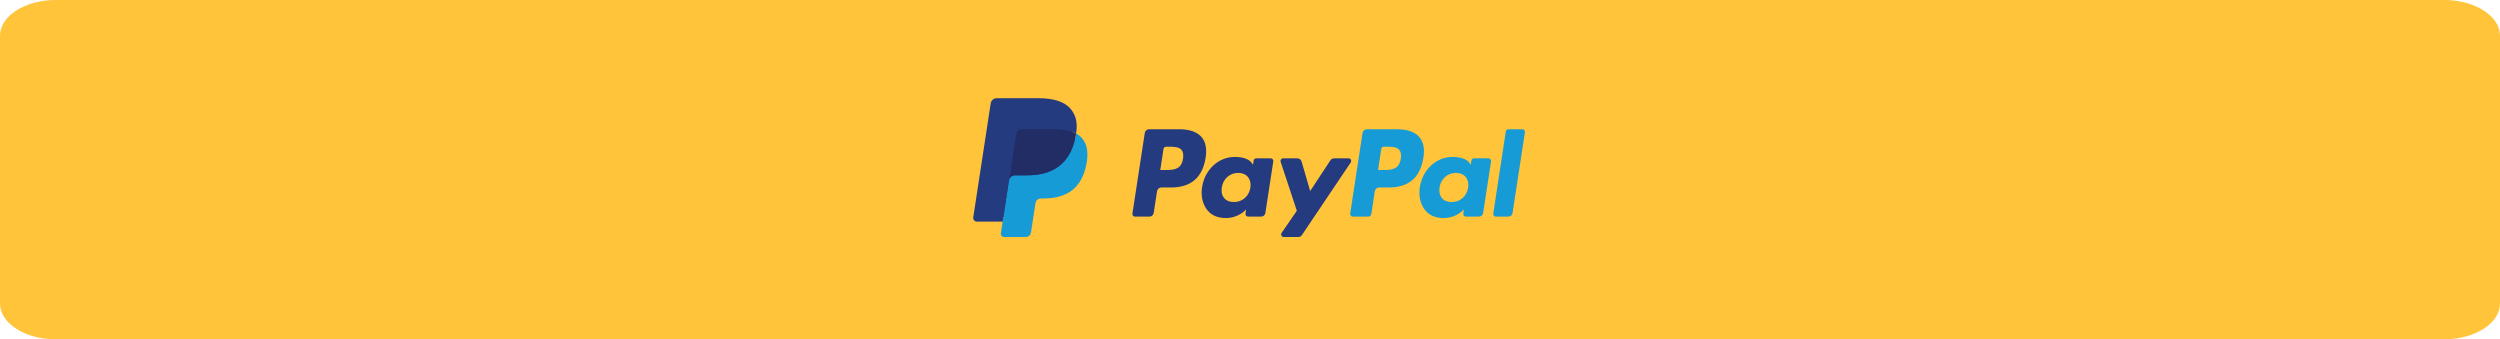 <svg width="280" height="38" viewBox="0 0 280 38" fill="none" xmlns="http://www.w3.org/2000/svg">
<path d="M6.222 0H273.778C277.2 0 280 1.8 280 4V34C280 36.2 277.2 38 273.778 38H6.222C2.8 38 0 36.2 0 34V4C0 1.8 2.8 0 6.222 0Z" fill="#FFC439"/>
<path d="M132.104 14.477H128.684C128.45 14.477 128.251 14.652 128.215 14.89L126.832 23.924C126.804 24.102 126.938 24.263 127.114 24.263H128.746C128.98 24.263 129.179 24.088 129.216 23.849L129.589 21.413C129.625 21.174 129.824 20.999 130.058 20.999H131.14C133.393 20.999 134.693 19.876 135.032 17.65C135.185 16.677 135.039 15.912 134.596 15.376C134.11 14.788 133.248 14.477 132.104 14.477ZM132.498 17.776C132.311 19.04 131.374 19.04 130.467 19.04H129.951L130.313 16.679C130.335 16.537 130.455 16.432 130.595 16.432H130.831C131.449 16.432 132.031 16.432 132.332 16.794C132.512 17.011 132.567 17.332 132.498 17.776Z" fill="#253B80"/>
<path d="M142.327 17.735H140.69C140.55 17.735 140.43 17.84 140.408 17.983L140.336 18.454L140.221 18.284C139.867 17.753 139.076 17.576 138.287 17.576C136.478 17.576 134.932 18.988 134.631 20.969C134.475 21.957 134.697 22.902 135.241 23.561C135.74 24.166 136.454 24.419 137.304 24.419C138.762 24.419 139.57 23.453 139.57 23.453L139.497 23.922C139.47 24.101 139.604 24.262 139.778 24.262H141.253C141.488 24.262 141.686 24.087 141.723 23.848L142.608 18.074C142.636 17.896 142.502 17.735 142.327 17.735ZM140.045 21.018C139.887 21.982 139.144 22.629 138.197 22.629C137.722 22.629 137.342 22.472 137.098 22.174C136.856 21.879 136.764 21.458 136.841 20.989C136.988 20.033 137.743 19.365 138.676 19.365C139.141 19.365 139.519 19.524 139.768 19.825C140.017 20.128 140.116 20.552 140.045 21.018Z" fill="#253B80"/>
<path d="M151.047 17.736H149.402C149.245 17.736 149.097 17.817 149.008 17.951L146.739 21.395L145.777 18.086C145.716 17.878 145.531 17.736 145.321 17.736H143.704C143.507 17.736 143.371 17.934 143.433 18.125L145.246 23.605L143.542 26.083C143.408 26.279 143.543 26.547 143.774 26.547H145.418C145.574 26.547 145.72 26.469 145.808 26.337L151.281 18.197C151.412 18.003 151.278 17.736 151.047 17.736Z" fill="#253B80"/>
<path d="M156.494 14.477H153.074C152.841 14.477 152.642 14.652 152.605 14.89L151.222 23.924C151.195 24.102 151.329 24.263 151.503 24.263H153.258C153.421 24.263 153.561 24.14 153.586 23.973L153.979 21.413C154.015 21.174 154.214 20.999 154.448 20.999H155.53C157.783 20.999 159.082 19.876 159.422 17.65C159.576 16.677 159.428 15.912 158.986 15.376C158.5 14.788 157.639 14.477 156.494 14.477ZM156.889 17.776C156.702 19.04 155.765 19.04 154.858 19.04H154.342L154.705 16.679C154.726 16.537 154.845 16.432 154.986 16.432H155.222C155.839 16.432 156.422 16.432 156.723 16.794C156.903 17.011 156.957 17.332 156.889 17.776Z" fill="#179BD7"/>
<path d="M166.716 17.735H165.079C164.939 17.735 164.819 17.84 164.798 17.983L164.726 18.454L164.611 18.284C164.256 17.753 163.466 17.576 162.677 17.576C160.868 17.576 159.323 18.988 159.022 20.969C158.866 21.957 159.087 22.902 159.631 23.561C160.131 24.166 160.844 24.419 161.694 24.419C163.152 24.419 163.96 23.453 163.96 23.453L163.887 23.922C163.86 24.101 163.994 24.262 164.169 24.262H165.644C165.877 24.262 166.076 24.087 166.113 23.848L166.998 18.074C167.025 17.896 166.891 17.735 166.716 17.735ZM164.433 21.018C164.276 21.982 163.533 22.629 162.586 22.629C162.111 22.629 161.73 22.472 161.486 22.174C161.244 21.879 161.153 21.458 161.229 20.989C161.378 20.033 162.132 19.365 163.064 19.365C163.529 19.365 163.907 19.524 164.156 19.825C164.407 20.128 164.506 20.552 164.433 21.018Z" fill="#179BD7"/>
<path d="M168.649 14.725L167.246 23.924C167.218 24.103 167.352 24.263 167.527 24.263H168.938C169.172 24.263 169.371 24.088 169.407 23.85L170.791 14.816C170.819 14.638 170.685 14.477 170.51 14.477H168.93C168.791 14.477 168.671 14.582 168.649 14.725Z" fill="#179BD7"/>
<path d="M112.634 26.019L112.895 24.307L112.313 24.293H109.531L111.464 11.665C111.47 11.627 111.49 11.592 111.518 11.566C111.547 11.541 111.583 11.527 111.621 11.527H116.311C117.868 11.527 118.943 11.861 119.504 12.52C119.767 12.829 119.934 13.152 120.015 13.508C120.1 13.881 120.102 14.326 120.019 14.87L120.013 14.909V15.258L120.276 15.411C120.497 15.532 120.673 15.671 120.808 15.829C121.033 16.094 121.179 16.43 121.24 16.828C121.304 17.237 121.283 17.725 121.179 18.276C121.059 18.911 120.865 19.464 120.603 19.916C120.362 20.333 120.055 20.678 119.69 20.946C119.342 21.201 118.929 21.394 118.461 21.518C118.008 21.639 117.492 21.701 116.925 21.701H116.56C116.299 21.701 116.046 21.797 115.847 21.971C115.647 22.148 115.515 22.39 115.475 22.655L115.447 22.809L114.985 25.825L114.964 25.936C114.959 25.971 114.949 25.989 114.935 26C114.923 26.011 114.905 26.019 114.887 26.019H112.634Z" fill="#253B80"/>
<path d="M120.524 14.949C120.51 15.041 120.494 15.136 120.476 15.233C119.857 18.504 117.741 19.634 115.039 19.634H113.663C113.332 19.634 113.054 19.882 113.002 20.218L112.298 24.821L112.098 26.126C112.065 26.346 112.23 26.545 112.446 26.545H114.886C115.175 26.545 115.421 26.329 115.466 26.035L115.49 25.907L115.95 22.903L115.979 22.738C116.024 22.444 116.27 22.227 116.559 22.227H116.924C119.289 22.227 121.14 21.238 121.681 18.376C121.907 17.18 121.79 16.182 121.192 15.48C121.011 15.268 120.786 15.092 120.524 14.949Z" fill="#179BD7"/>
<path d="M119.878 14.684C119.784 14.655 119.686 14.63 119.586 14.607C119.486 14.584 119.383 14.564 119.277 14.546C118.906 14.484 118.499 14.455 118.064 14.455H114.388C114.297 14.455 114.211 14.476 114.134 14.514C113.965 14.598 113.839 14.764 113.808 14.966L113.026 20.069L113.004 20.218C113.055 19.882 113.334 19.635 113.664 19.635H115.04C117.743 19.635 119.859 18.504 120.477 15.233C120.496 15.136 120.511 15.042 120.525 14.95C120.369 14.864 120.199 14.791 120.017 14.729C119.972 14.713 119.925 14.698 119.878 14.684Z" fill="#222D65"/>
<path d="M113.807 14.966C113.837 14.764 113.963 14.598 114.133 14.515C114.21 14.477 114.296 14.456 114.386 14.456H118.062C118.498 14.456 118.904 14.485 119.275 14.547C119.381 14.564 119.484 14.584 119.585 14.607C119.685 14.63 119.782 14.656 119.877 14.684C119.924 14.699 119.97 14.714 120.016 14.729C120.198 14.791 120.368 14.865 120.524 14.95C120.708 13.741 120.523 12.917 119.888 12.172C119.189 11.351 117.926 11 116.311 11H111.621C111.291 11 111.009 11.247 110.958 11.584L109.005 24.341C108.966 24.594 109.155 24.822 109.402 24.822H112.298L113.025 20.069L113.807 14.966Z" fill="#253B80"/>
</svg>
